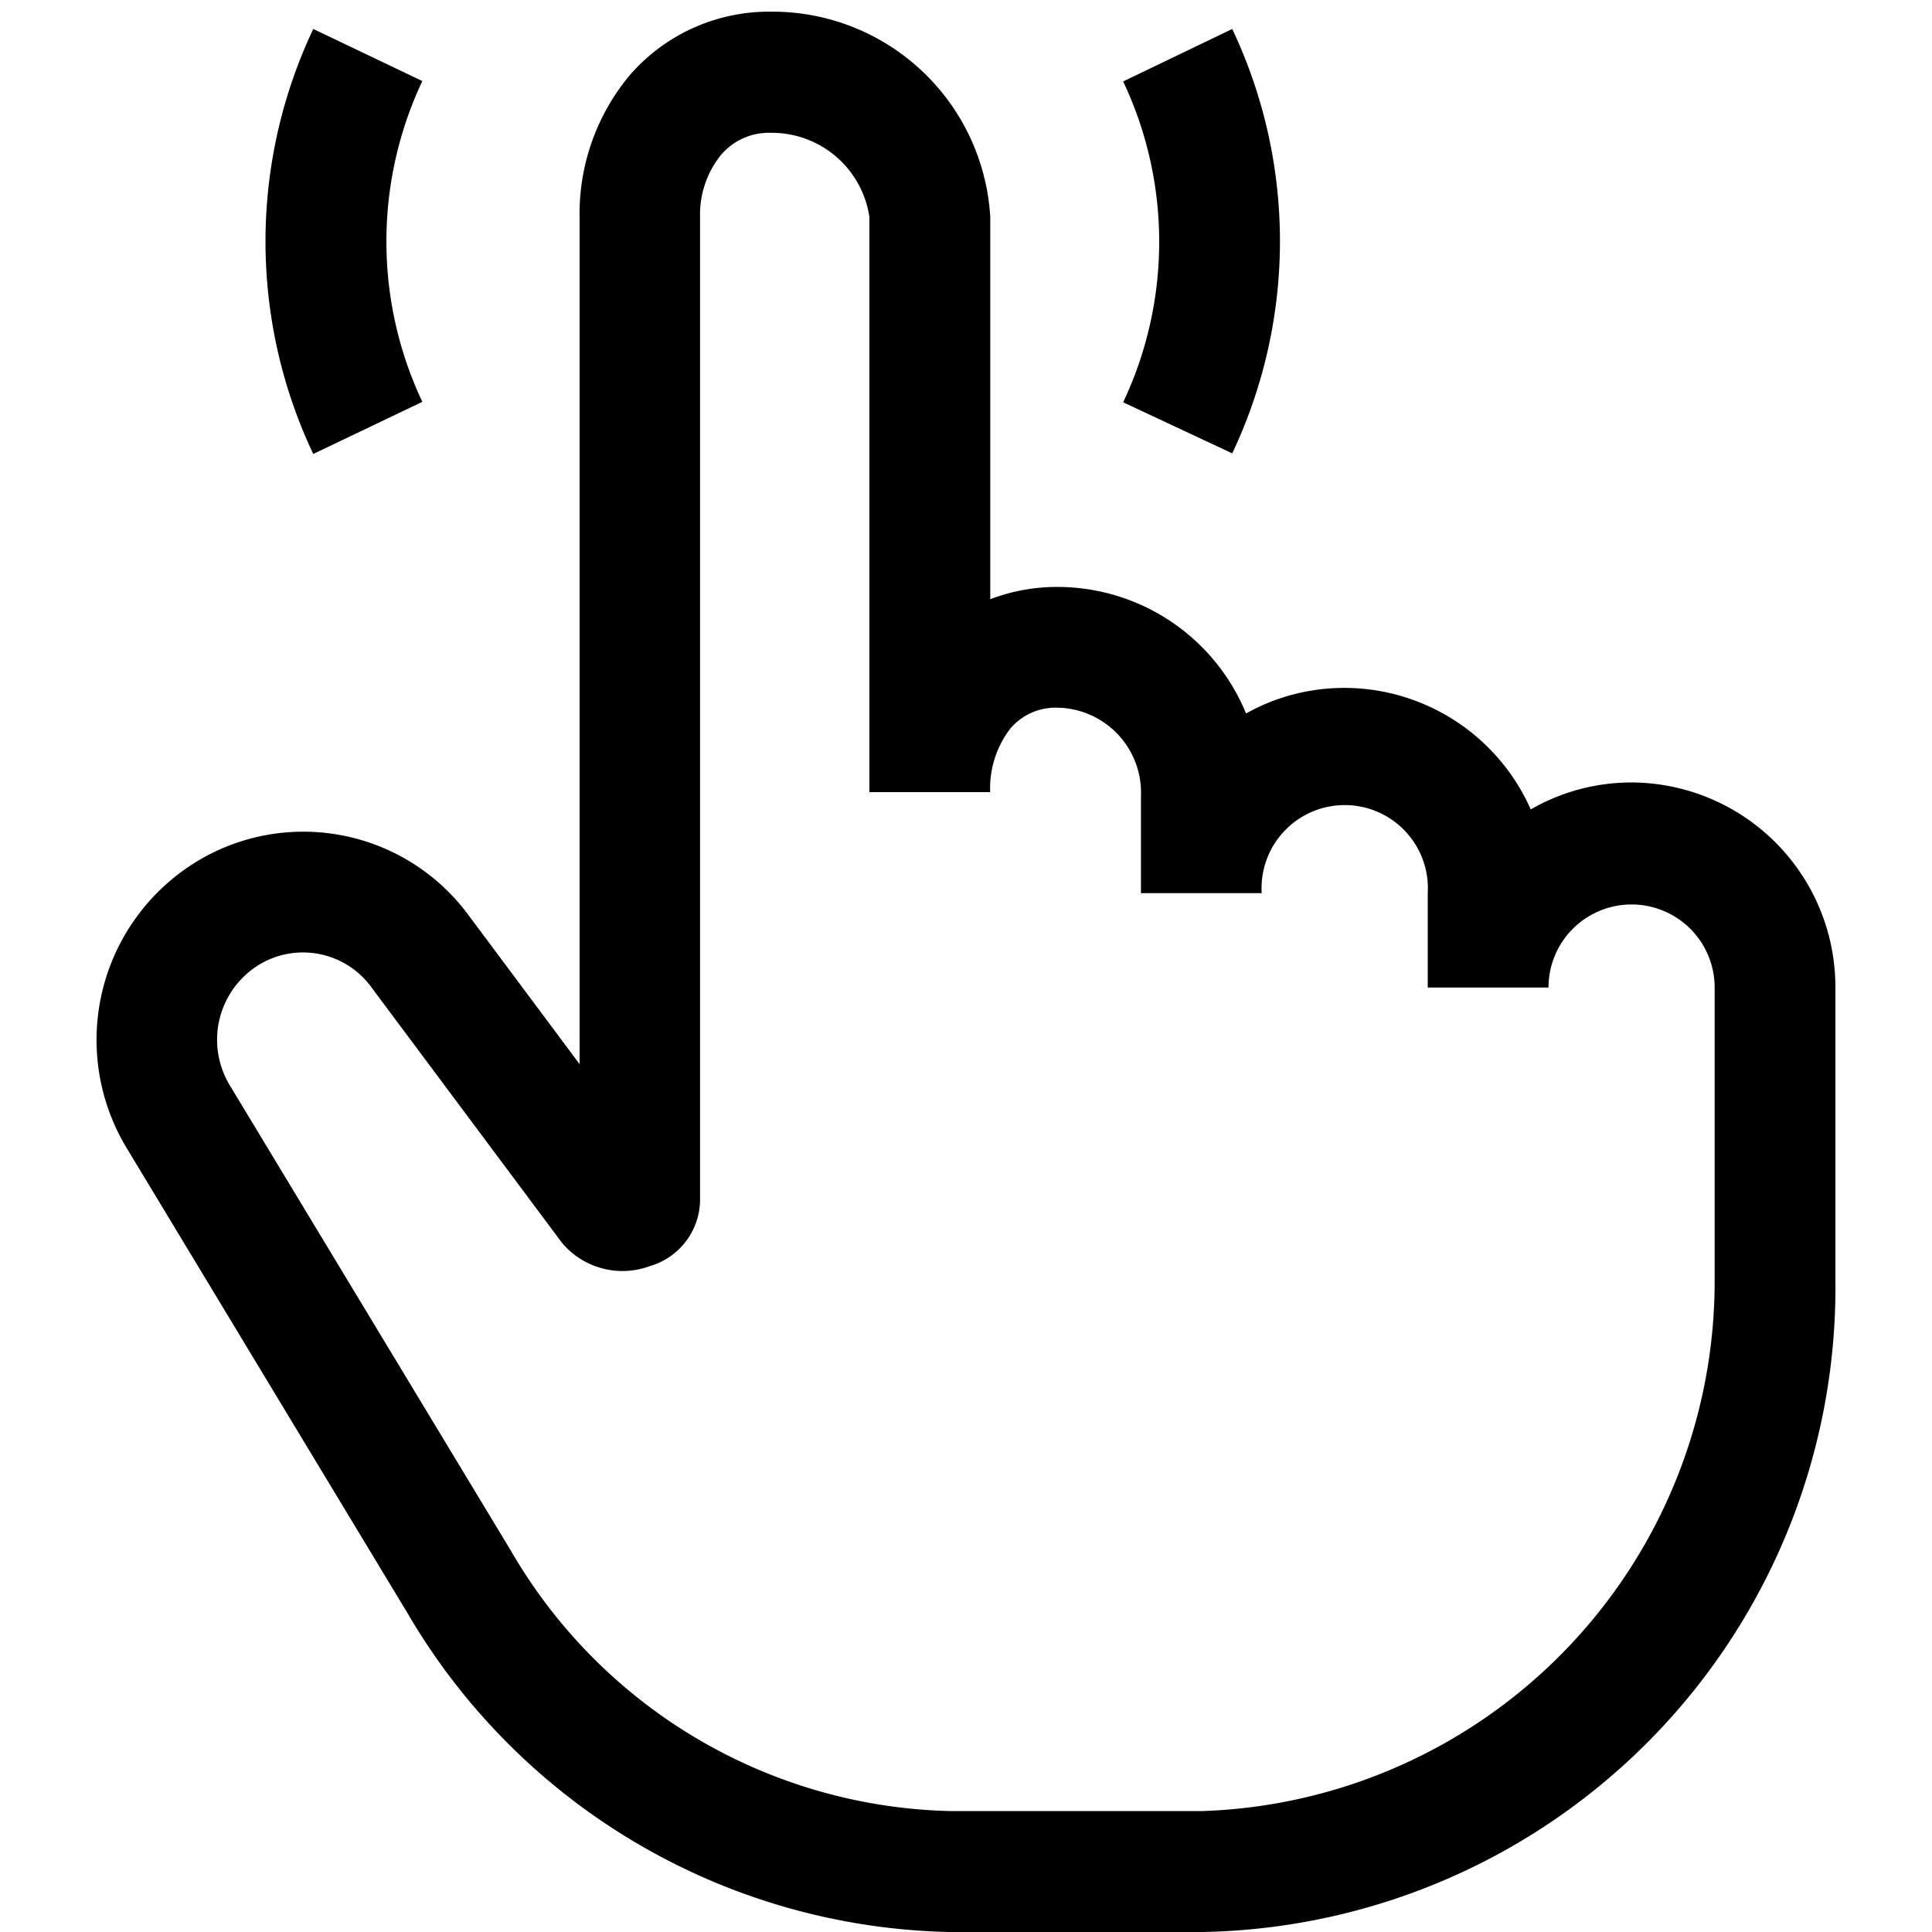 <svg xmlns="http://www.w3.org/2000/svg" viewBox="0 0 20 20" fill="currentColor"><path d="M16.89 8.1c-.367 0-.727.096-1.044.279a2.113 2.113 0 0 0-1.926-1.258c-.358 0-.71.09-1.021.265a2.111 2.111 0 0 0-1.948-1.31 1.943 1.943 0 0 0-.7.127V2.245A2.258 2.258 0 0 0 7.98.121a1.906 1.906 0 0 0-1.457.653A2.235 2.235 0 0 0 6 2.246v8.77L4.848 9.471a2.124 2.124 0 0 0-2.812-.552 2.163 2.163 0 0 0-.725 2.965L4.219 16.7A6.659 6.659 0 0 0 9.825 20h2.63A6.674 6.674 0 0 0 19 13.246v-3.023A2.119 2.119 0 0 0 16.89 8.1Zm.86 5.148a5.487 5.487 0 0 1-5.3 5.5H9.827a5.4 5.4 0 0 1-4.537-2.693l-2.91-4.818a.911.911 0 0 1 .3-1.249.876.876 0 0 1 1.163.23l1.972 2.644a.816.816 0 0 0 .914.244.72.72 0 0 0 .518-.677V2.245a.981.981 0 0 1 .22-.645.649.649 0 0 1 .514-.225A1.021 1.021 0 0 1 9 2.246V8.2h1.25a1.02 1.02 0 0 1 .208-.657.616.616 0 0 1 .493-.217.88.88 0 0 1 .86.92v1h1.25a.861.861 0 1 1 1.719 0v.977h1.25a.86.86 0 0 1 1.72 0v3.025ZM3.243 4.7a5.14 5.14 0 0 1 0-4.4l1.129.539a3.892 3.892 0 0 0 0 3.321l-1.13.54Zm8.384-.536a3.883 3.883 0 0 0 0-3.321L12.756.3a5.13 5.13 0 0 1 0 4.393l-1.13-.529Z"/></svg>